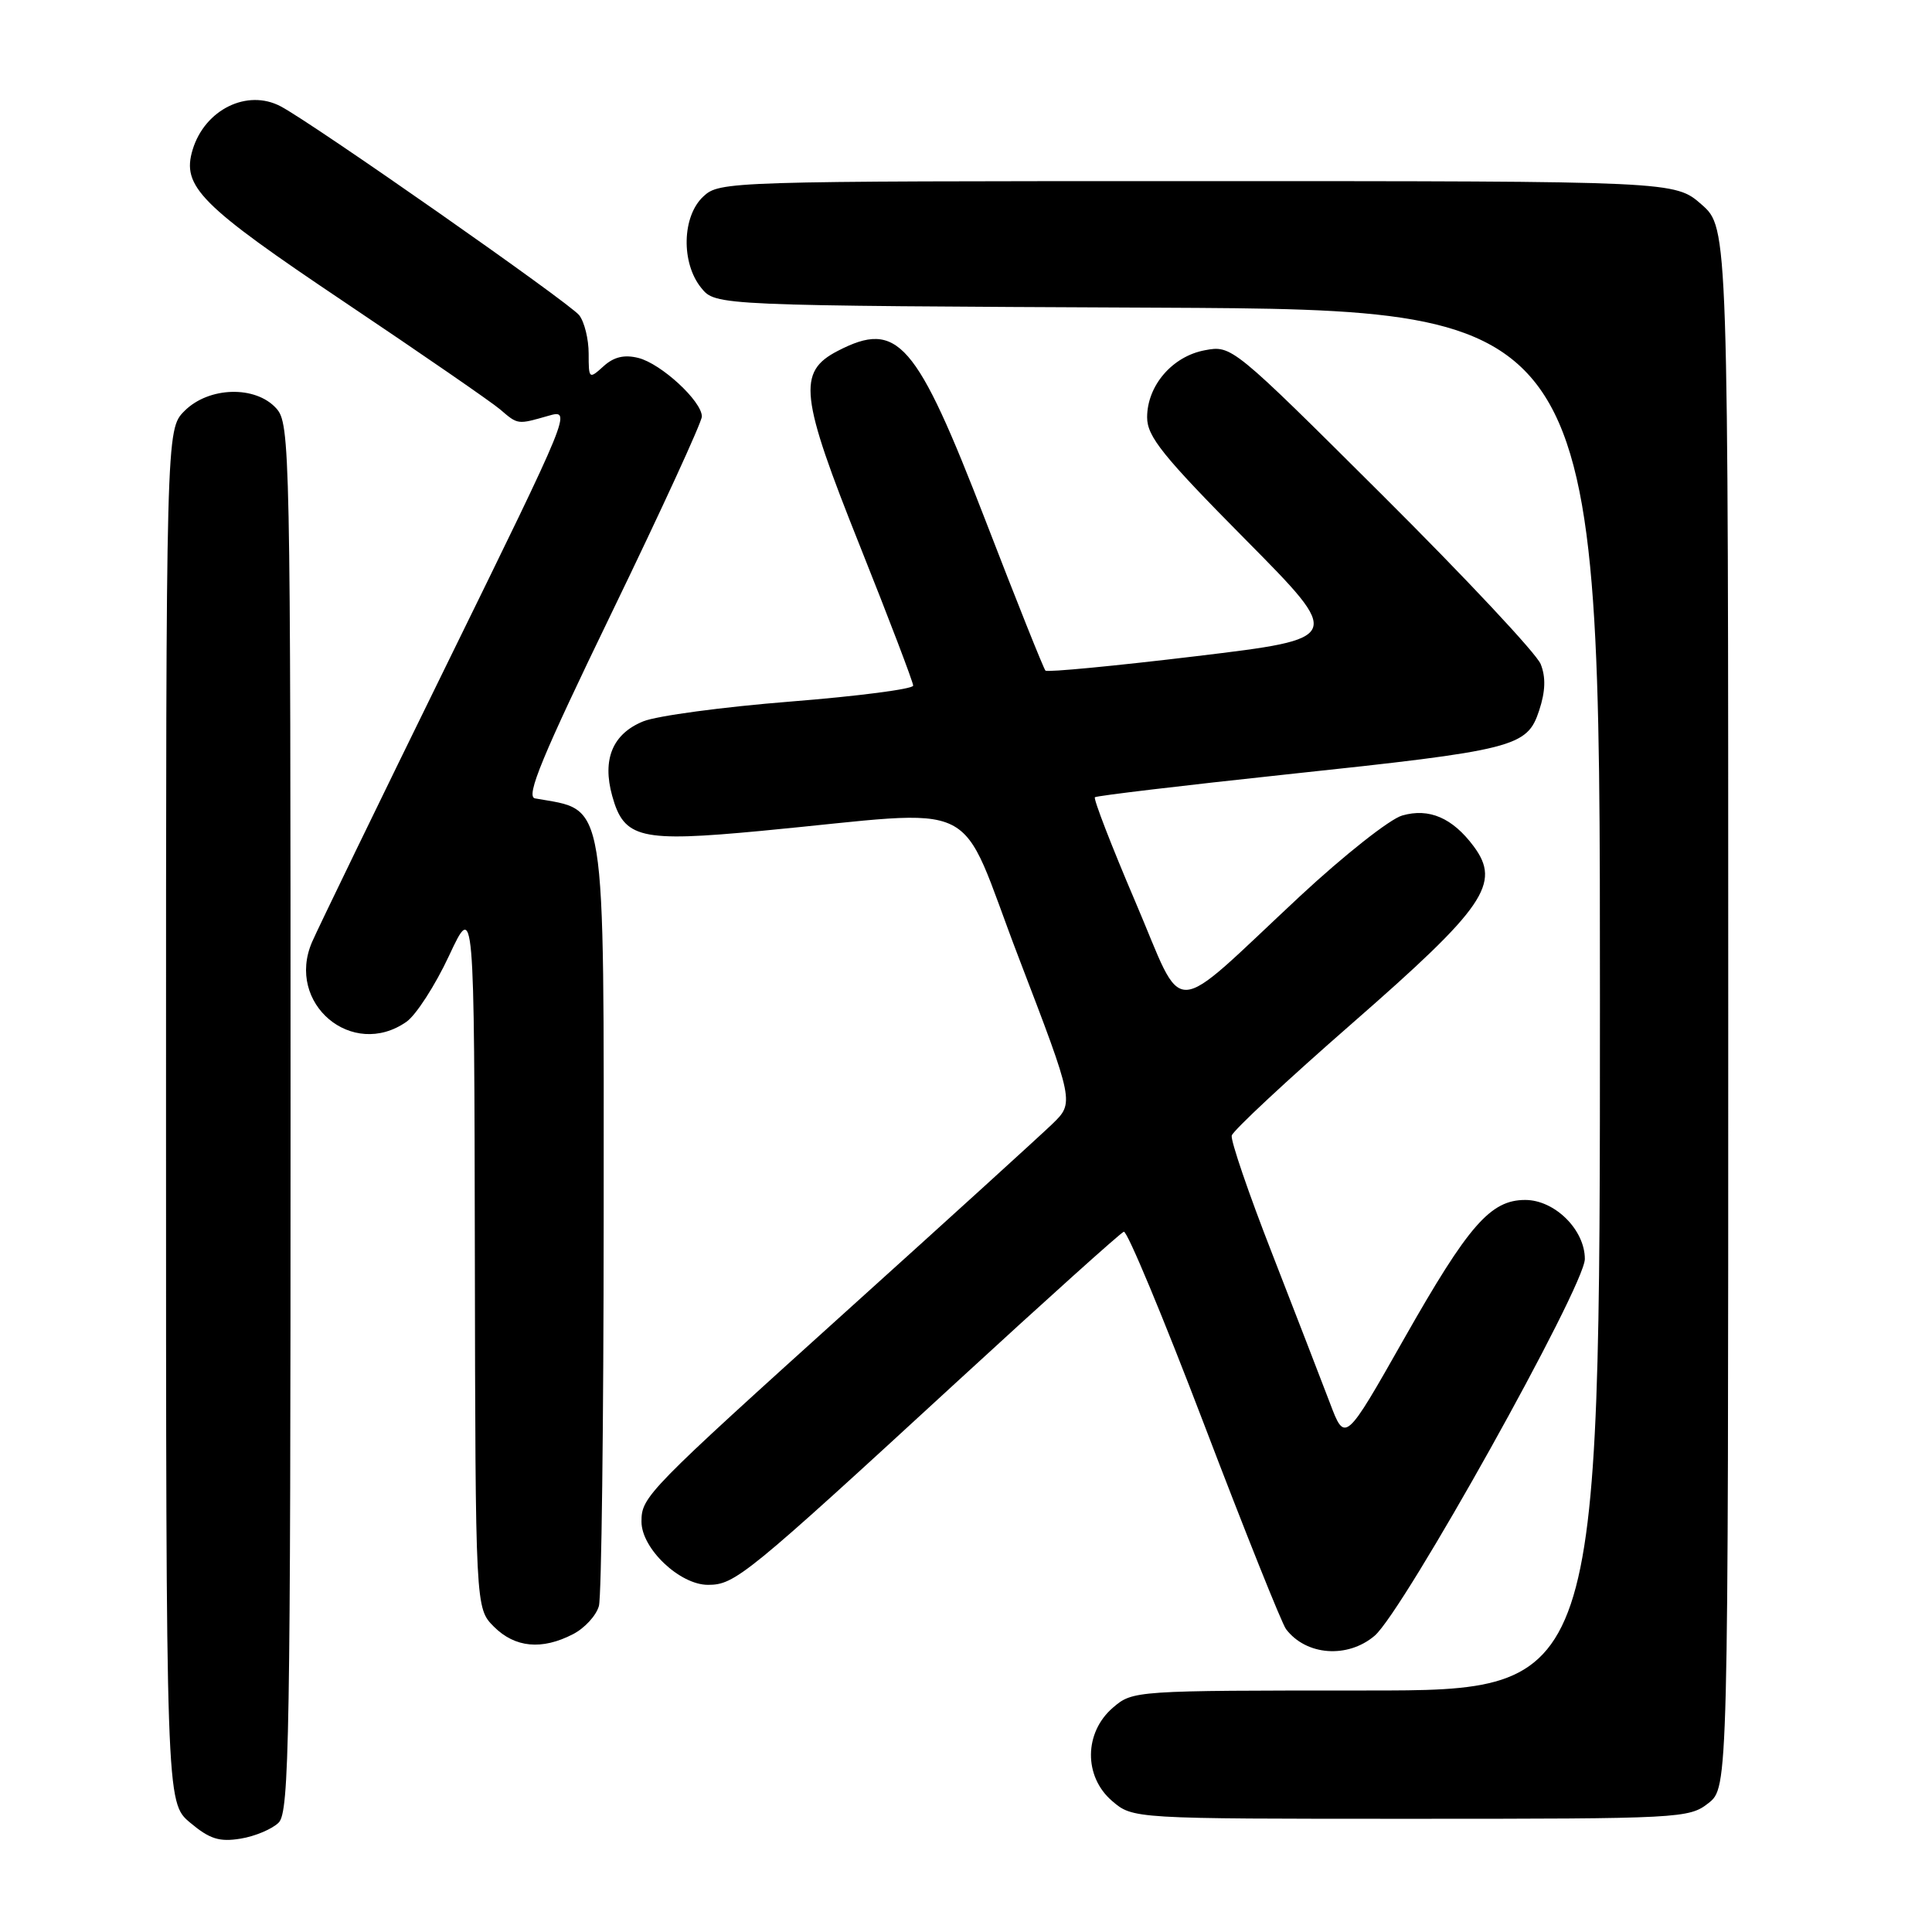 <?xml version="1.0" encoding="UTF-8" standalone="no"?>
<!DOCTYPE svg PUBLIC "-//W3C//DTD SVG 1.1//EN" "http://www.w3.org/Graphics/SVG/1.1/DTD/svg11.dtd" >
<svg xmlns="http://www.w3.org/2000/svg" xmlns:xlink="http://www.w3.org/1999/xlink" version="1.1" viewBox="0 0 256 256">
 <g >
 <path fill="currentColor"
d=" M 36.93 241.50 C 38.33 240.09 38.50 230.19 38.50 148.07 C 38.50 59.14 38.44 56.14 36.60 54.10 C 33.84 51.06 27.67 51.23 24.45 54.45 C 22.00 56.91 22.00 56.91 22.00 147.87 C 22.00 238.82 22.00 238.82 25.19 241.51 C 27.78 243.68 29.06 244.09 31.88 243.63 C 33.79 243.32 36.07 242.36 36.93 241.50 Z  M 226.37 238.93 C 229.00 236.85 229.00 236.85 229.00 133.53 C 229.00 30.21 229.00 30.21 225.47 27.10 C 221.93 24.00 221.93 24.00 158.65 24.00 C 96.36 24.00 95.34 24.03 93.19 26.04 C 90.37 28.66 90.23 34.83 92.91 38.14 C 94.82 40.50 94.82 40.50 153.41 40.77 C 212.00 41.05 212.00 41.05 212.00 132.52 C 212.00 224.00 212.00 224.00 181.06 224.00 C 150.29 224.00 150.10 224.01 147.46 226.28 C 143.64 229.57 143.58 235.39 147.35 238.63 C 150.11 241.00 150.11 241.00 186.92 241.00 C 222.65 241.00 223.81 240.94 226.37 238.93 Z  M 182.14 216.75 C 185.97 213.49 210.00 170.42 210.00 166.82 C 210.00 162.95 206.01 159.00 202.10 159.00 C 197.50 159.00 194.59 162.33 186.07 177.35 C 178.22 191.20 178.22 191.20 176.20 185.85 C 175.08 182.91 171.64 174.01 168.55 166.07 C 165.45 158.14 163.05 151.11 163.21 150.47 C 163.37 149.82 170.56 143.11 179.20 135.57 C 196.78 120.21 198.93 117.07 195.27 112.14 C 192.47 108.38 189.37 107.03 185.80 108.06 C 184.17 108.52 178.10 113.32 172.31 118.70 C 154.57 135.23 157.13 135.13 150.44 119.49 C 147.27 112.07 144.86 105.83 145.08 105.64 C 145.31 105.44 156.75 104.08 170.50 102.61 C 200.81 99.39 202.35 99.00 203.95 94.13 C 204.78 91.61 204.84 89.73 204.15 88.00 C 203.61 86.62 194.17 76.55 183.19 65.62 C 163.32 45.83 163.20 45.74 159.65 46.41 C 155.34 47.21 152.00 51.10 152.00 55.30 C 152.00 57.85 154.08 60.43 165.01 71.47 C 178.01 84.60 178.01 84.60 158.49 86.95 C 147.75 88.24 138.77 89.10 138.53 88.86 C 138.29 88.62 134.71 79.67 130.58 68.96 C 121.37 45.13 118.97 42.38 111.00 46.50 C 105.63 49.28 105.99 52.45 113.93 72.31 C 117.82 82.05 121.00 90.40 121.00 90.85 C 121.00 91.30 113.69 92.25 104.75 92.96 C 95.81 93.67 87.03 94.85 85.24 95.58 C 81.18 97.23 79.77 100.60 81.12 105.46 C 82.68 111.11 84.81 111.61 100.82 110.10 C 130.91 107.26 126.65 105.16 135.00 126.93 C 142.35 146.11 142.35 146.11 139.43 148.94 C 137.82 150.49 125.93 161.31 113.00 172.97 C 85.61 197.69 85.00 198.32 85.00 201.63 C 85.00 205.19 90.07 210.00 93.81 210.00 C 97.39 210.00 98.81 208.84 126.90 183.00 C 138.56 172.28 148.46 163.37 148.91 163.21 C 149.35 163.06 154.13 174.53 159.54 188.71 C 164.95 202.90 169.84 215.11 170.40 215.86 C 173.06 219.38 178.56 219.79 182.14 216.75 Z  M 75.92 216.54 C 77.48 215.74 79.02 214.05 79.36 212.79 C 79.70 211.53 79.98 188.54 79.99 161.70 C 80.00 104.65 80.47 107.51 70.89 105.79 C 69.63 105.56 71.80 100.30 81.14 81.01 C 87.66 67.55 93.00 55.92 93.00 55.19 C 93.00 53.16 87.61 48.19 84.59 47.43 C 82.72 46.96 81.33 47.29 79.96 48.54 C 78.05 50.27 78.00 50.22 78.00 46.85 C 78.00 44.94 77.44 42.66 76.75 41.77 C 75.49 40.15 41.50 16.36 37.19 14.09 C 32.76 11.75 27.15 14.51 25.53 19.82 C 24.04 24.71 26.47 27.16 45.65 40.03 C 55.87 46.89 65.15 53.29 66.27 54.25 C 68.64 56.29 68.56 56.27 72.65 55.10 C 75.78 54.20 75.71 54.37 59.29 87.85 C 50.21 106.36 42.14 123.00 41.35 124.82 C 37.83 132.97 46.67 140.42 53.86 135.39 C 55.13 134.50 57.67 130.56 59.50 126.64 C 62.84 119.50 62.84 119.50 62.92 166.30 C 63.00 213.09 63.00 213.09 65.45 215.55 C 68.24 218.33 71.80 218.67 75.92 216.54 Z "/>
</g>
</svg>